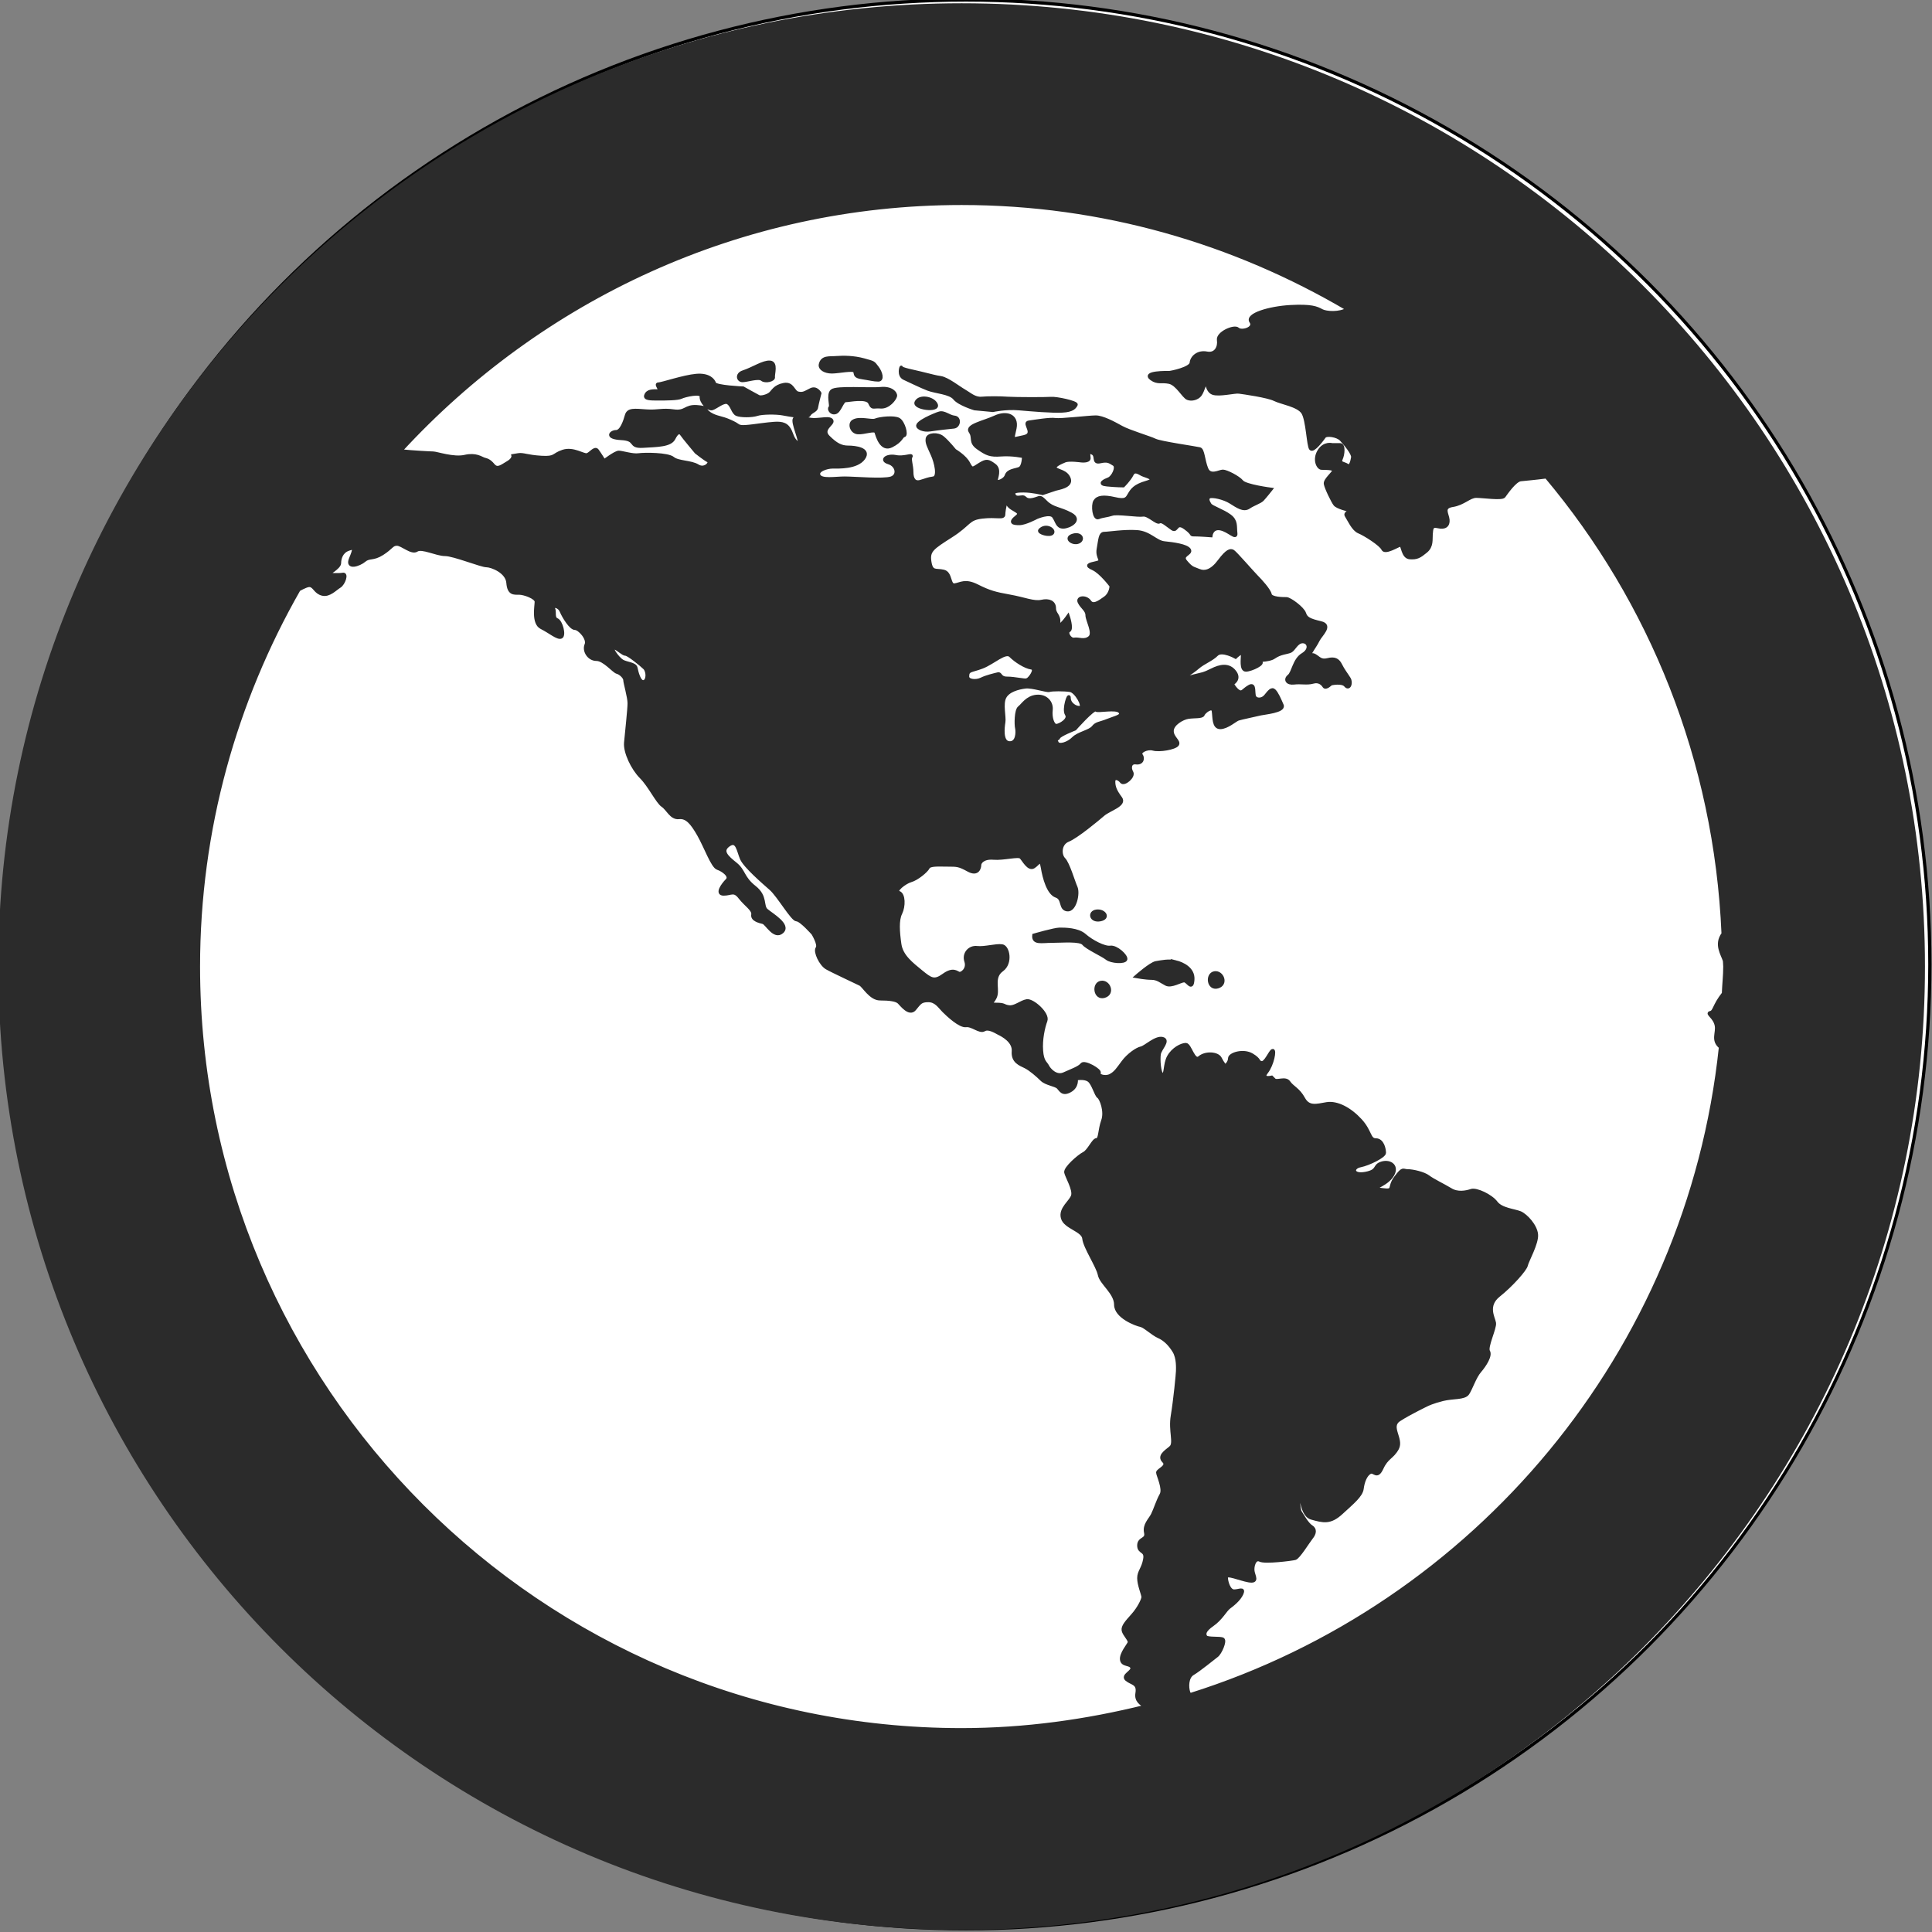 <svg width="600" height="600" xmlns="http://www.w3.org/2000/svg">
 <rect width="100%" height="100%" fill="#808080" stroke="none"/>
 <g>
  <title>Layer 1</title>
  <ellipse fill="#fff" cx="300" cy="299.5" id="svg_1" rx="299.333" ry="299.5" stroke="#000"/>
  <path fill="none" stroke="#000" stroke-width="5" d="m280.088,643.923l0.569,0l0.176,-0.541l0.176,0.541l0.569,0l-0.46,0.334l0.176,0.541l-0.46,-0.334l-0.46,0.334l0.176,-0.541l-0.46,-0.334z" id="svg_30"/>
  <path id="svg_6" d="m-97.573,98.167c-0.084,-0.015 -0.113,-0.121 -0.063,-0.185c0.067,-0.098 0.209,-0.165 0.32,-0.103c0.002,-0.347 0.001,-0.693 0.001,-1.04c0.278,-0.056 0.557,-0.109 0.835,-0.165c-0.001,0.389 -0.001,0.777 -0.002,1.166c-0.044,0.118 -0.184,0.199 -0.307,0.163c-0.073,-0.022 -0.09,-0.116 -0.05,-0.174c0.056,-0.086 0.159,-0.145 0.263,-0.129c0.03,-0.003 0.073,0.045 0.061,-0.009c0,-0.234 0,-0.467 0,-0.701c-0.255,0.051 -0.511,0.1 -0.766,0.151c-0.001,0.282 0.003,0.564 -0.003,0.845c-0.018,0.095 -0.111,0.16 -0.2,0.179c-0.03,0.004 -0.06,0.007 -0.09,0.002l0,0zm0.666,-1.176c0.131,-0.026 0.262,-0.051 0.393,-0.077c0.017,-0.066 -0.058,-0.023 -0.095,-0.022c-0.224,0.044 -0.448,0.088 -0.672,0.132c-0.017,0.066 0.058,0.023 0.095,0.022c0.093,-0.018 0.186,-0.037 0.278,-0.055zm0,-0.116c0.131,-0.026 0.262,-0.051 0.393,-0.077c0.017,-0.066 -0.058,-0.023 -0.095,-0.022c-0.224,0.044 -0.448,0.088 -0.672,0.132c-0.017,0.066 0.058,0.023 0.095,0.022c0.093,-0.018 0.186,-0.037 0.278,-0.055z" stroke="#000" fill="#fff"/>
  <path stroke="#2b2b2b" id="svg_14" d="m298.648,1.514c-164.951,0 -298.667,133.716 -298.667,298.667c0,164.951 133.716,298.667 298.667,298.667c164.951,0 298.667,-133.716 298.667,-298.667c0,-164.951 -133.716,-298.667 -298.667,-298.667zm64.895,448.041c-1.623,1.315 -3.761,2.671 -2.158,4.254c1.603,1.603 -1.849,2.692 -1.849,3.493s2.137,5.055 1.069,6.905c-1.069,1.891 -1.87,4.583 -2.671,6.185c-0.801,1.582 -2.692,3.185 -2.137,5.589c0.514,2.384 -2.137,1.582 -2.137,3.987c0,2.384 2.384,1.336 1.849,4.274c-0.514,2.959 -1.849,3.761 -1.849,5.857c0,2.137 1.315,5.076 1.315,5.877s-1.315,3.493 -3.185,5.589c-1.891,2.137 -3.185,3.493 -2.959,4.788c0.288,1.336 2.137,2.959 1.87,3.781c-0.267,0.76 -2.651,3.452 -2.384,5.322c0.288,1.849 2.651,1.089 3.185,2.384c0.534,1.336 -3.185,2.425 -1.603,3.761c1.603,1.315 3.761,1.048 3.206,4.274c-0.39,2.302 1.315,3.35 2.589,4.069c-18.31,4.541 -37.359,7.233 -57.066,7.233c-130.695,0 -236.998,-106.303 -236.998,-236.998c0,-42.599 11.446,-82.506 31.194,-117.071c1.623,-0.863 2.815,-1.418 3.514,-1.274c1.336,0.267 1.623,2.137 3.761,2.671c2.137,0.534 4.007,-1.603 5.343,-2.404c1.315,-0.801 2.384,-4.007 1.048,-3.74c-1.336,0.267 -4.809,0 -4.809,0s3.761,-2.137 3.761,-3.473s0.514,-3.473 2.651,-4.274c2.117,-0.822 2.117,-0.288 0.781,2.918c-1.336,3.206 2.692,1.87 4.274,0.534s2.671,-0.267 5.589,-2.137c2.939,-1.87 2.939,-2.939 4.541,-2.939c1.603,0 4.541,2.939 6.144,1.87c1.582,-1.069 6.144,1.336 8.816,1.336c2.651,0 11.199,3.473 12.823,3.473c1.603,0 6.411,1.849 6.679,5.322c0.267,3.473 1.849,3.206 3.452,3.206s5.343,1.336 5.343,2.671c0,1.336 -1.069,6.679 1.603,8.014c2.651,1.315 5.076,3.473 6.144,2.939c1.069,-0.534 0,-4.788 -1.315,-5.343c-1.336,-0.534 -0.555,-2.404 -1.069,-3.473c-0.534,-1.048 1.603,-1.048 2.404,0.801c0.801,1.87 2.939,5.343 4.274,5.343c1.315,0 4.274,3.206 3.452,5.076c-0.801,1.87 0.801,4.541 3.206,4.541c2.384,0 5.343,3.74 6.411,4.007c1.069,0.267 2.404,1.603 2.404,2.404c0,0.822 1.336,5.343 1.336,7.213c0,1.849 -0.822,9.329 -1.089,12.268s2.137,8.014 4.809,10.686c2.651,2.671 5.055,7.747 6.658,8.816c1.623,1.069 2.671,4.007 5.076,3.74c2.404,-0.267 4.007,1.603 6.144,5.343c2.137,3.74 4.274,9.864 5.877,10.398c1.603,0.534 4.274,2.404 2.918,3.74c-1.315,1.315 -3.452,4.274 -1.048,4.274c2.404,0 3.206,-1.336 5.076,1.089c1.849,2.384 4.274,3.719 3.987,5.343c-0.267,1.582 2.137,2.117 3.206,2.384c1.069,0.267 3.473,5.076 5.877,2.939c2.404,-2.137 -3.185,-5.322 -4.809,-6.699c-1.603,-1.315 0,-4.254 -3.74,-7.192c-3.74,-2.939 -3.206,-5.076 -5.877,-7.213c-2.671,-2.137 -4.788,-4.007 -2.137,-5.877c2.671,-1.87 2.939,1.87 4.007,4.274c1.069,2.384 6.658,7.213 9.062,9.329c2.404,2.137 6.699,9.617 8.014,9.617s5.076,4.274 5.076,4.274s2.117,3.452 1.315,4.521c-0.801,1.069 1.089,5.076 2.959,6.144c1.849,1.069 9.35,4.521 10.419,5.076c1.069,0.555 3.185,4.541 6.144,4.541c2.918,0 5.076,0.288 5.877,1.089c0.801,0.781 3.185,3.987 4.809,2.137c1.603,-1.891 1.849,-2.692 4.274,-2.692c2.404,0 3.452,1.87 4.788,3.206c1.336,1.336 5.076,4.829 6.946,4.562c1.87,-0.267 4.274,2.137 5.61,1.315s3.473,0.514 4.521,1.069c1.11,0.534 4.809,2.425 4.562,5.589c-0.267,3.226 2.117,4.007 3.74,4.809c1.603,0.801 3.74,2.671 5.096,4.007c1.315,1.295 4.233,1.582 5.055,2.384c0.801,0.801 1.336,2.404 3.74,1.069c2.384,-1.315 1.891,-3.719 1.891,-3.719s2.651,-0.534 3.987,0.534c1.315,1.027 2.137,4.521 2.959,5.055c0.781,0.534 2.363,4.541 1.295,7.439c-1.048,2.98 -0.781,5.877 -1.87,5.877c-1.069,0 -2.384,3.493 -4.007,4.295c-1.562,0.801 -5.857,4.541 -5.589,5.877c0.267,1.295 2.692,5.302 2.137,7.192c-0.514,1.87 -3.987,4.007 -3.165,6.946c0.781,2.959 6.411,3.761 6.637,6.411c0.288,2.692 4.295,8.569 4.829,11.22c0.514,2.671 5.055,5.589 5.055,9.309c0,3.781 6.411,6.165 7.747,6.411c1.295,0.267 3.74,2.692 5.589,3.493s3.473,2.384 4.788,4.541s1.089,5.363 1.089,6.144c0,0.801 -0.801,9.042 -1.603,13.85c-0.822,4.829 1.027,8.569 -0.555,9.925zm-172.452,-248.259c0.801,0.267 2.404,1.87 3.206,1.87c0.822,0 4.809,3.206 5.877,4.274c1.089,1.069 1.089,4.007 -0.267,4.274s-2.137,-2.939 -2.404,-4.274c-0.267,-1.336 -2.939,-1.336 -4.274,-2.137c-1.336,-0.801 -4.315,-4.747 -2.137,-4.007zm344.081,107.31c-2.959,3.74 -2.671,5.589 -4.007,5.877c-1.315,0.267 1.336,1.336 1.849,3.987c0.452,2.302 -1.336,4.603 1.295,6.72c-9.987,94.918 -76.239,173.315 -164.725,201.118c-0.144,-0.226 -0.39,-0.514 -0.432,-0.699c-0.555,-1.603 -0.555,-4.788 1.315,-5.857c1.87,-1.089 6.411,-4.788 7.459,-5.589c1.069,-0.822 2.671,-4.541 1.87,-5.076c-0.781,-0.534 -4.767,0 -5.343,-0.801c-0.534,-0.801 -0.534,-1.891 2.137,-3.74c2.671,-1.87 4.007,-4.562 5.076,-5.343c1.069,-0.801 3.185,-2.404 4.007,-4.295c0.781,-1.849 -0.843,-0.801 -2.425,-0.801s-2.404,-2.918 -2.404,-4.254s4.007,0.534 6.966,1.069c2.939,0.493 1.582,-1.336 1.315,-2.918c-0.267,-1.603 0.534,-4.295 2.158,-3.493c1.562,0.801 9.843,-0.267 10.912,-0.534c1.069,-0.267 3.987,-5.055 5.055,-6.411c1.089,-1.336 1.315,-2.651 0,-3.452c-1.336,-0.822 -2.939,-3.781 -3.452,-4.541c-0.534,-0.843 -0.801,-5.631 -0.267,-6.987c0.514,-1.295 0,7.747 3.719,8.836c3.761,1.069 5.877,1.603 9.35,-1.603c3.473,-3.185 6.124,-5.343 6.411,-7.459c0.267,-2.137 1.069,-4.295 2.404,-5.055c1.336,-0.801 2.137,2.117 3.74,-1.336c1.603,-3.493 3.206,-3.226 4.809,-6.144c1.582,-2.959 -2.671,-6.679 0.493,-8.836c3.226,-2.117 8.836,-4.788 8.836,-4.788s1.603,-0.801 4.809,-1.603c3.185,-0.781 6.658,-0.288 7.727,-1.849c1.069,-1.623 2.137,-5.076 3.74,-6.946c1.623,-1.891 3.473,-4.809 2.671,-6.144c-0.801,-1.336 2.137,-7.233 1.87,-8.816c-0.267,-1.603 -2.671,-5.363 1.336,-8.549s8.261,-8.035 8.549,-9.329c0.247,-1.336 3.473,-6.946 3.165,-9.638c-0.247,-2.651 -3.165,-5.857 -5.035,-6.679c-1.891,-0.76 -5.877,-1.027 -7.48,-3.165s-6.144,-4.274 -7.747,-3.74c-1.582,0.534 -4.274,1.048 -6.411,-0.308c-2.137,-1.295 -5.589,-2.939 -6.925,-3.987c-1.356,-1.048 -4.809,-1.849 -6.411,-1.849s-1.336,-1.089 -3.74,2.117c-2.404,3.226 0,4.295 -4.274,3.74c-4.295,-0.493 0.514,-0.781 2.959,-3.987c2.363,-3.185 -0.288,-5.076 -2.959,-4.254c-2.671,0.801 -0.801,2.404 -5.076,3.206c-4.254,0.781 -4.254,-1.891 -1.582,-2.404c2.671,-0.534 7.459,-2.939 7.459,-3.987c0,-1.089 -0.534,-4.028 -2.671,-4.028s-1.603,-2.651 -4.788,-6.103c-3.206,-3.493 -7.213,-5.631 -10.439,-5.117c-3.165,0.534 -5.589,1.336 -7.192,-1.562c-1.603,-2.959 -3.473,-3.493 -4.562,-5.076c-1.048,-1.603 -3.74,0 -4.541,-0.801s-0.801,-0.801 -0.801,-0.801s-3.473,0.801 -1.582,-1.603c1.849,-2.404 2.651,-6.946 1.849,-6.679c-0.781,0.267 -2.137,4.028 -3.452,3.761c-1.315,-0.267 -0.288,-0.822 -2.959,-2.404c-2.671,-1.603 -6.925,-0.267 -6.925,1.069c0,1.336 -1.336,2.404 -1.336,2.404s-0.801,-0.781 -1.603,-2.404c-0.801,-1.603 -4.541,-1.87 -6.411,-0.267c-1.849,1.603 -2.918,-4.028 -4.254,-4.028s-3.987,1.336 -5.343,3.781c-1.315,2.384 -0.781,5.857 -1.891,5.589c-1.027,-0.267 -1.295,-4.788 -1.027,-6.411c0.247,-1.623 3.185,-4.274 1.027,-4.809c-2.117,-0.534 -5.322,2.671 -6.637,2.939c-1.336,0.267 -4.007,2.137 -5.61,4.295c-1.582,2.117 -2.384,3.452 -4.007,4.254c-1.582,0.801 -3.966,0 -3.432,-0.801c0.514,-0.801 -4.562,-3.719 -5.363,-2.671c-0.822,1.069 -3.185,1.87 -5.589,2.959c-2.404,1.069 -4.562,-1.336 -5.076,-2.404s-1.623,-1.315 -1.87,-4.809c-0.267,-3.452 0.555,-7.213 1.336,-9.329c0.781,-2.137 -4.007,-6.411 -5.877,-6.165c-1.87,0.308 -3.74,2.158 -5.589,1.87c-1.891,-0.247 -1.069,-0.781 -4.007,-0.781c-2.939,0 -0.534,-0.514 0,-2.939c0.514,-2.384 -1.069,-5.61 1.891,-7.747c2.918,-2.137 1.87,-7.213 0,-7.459c-1.891,-0.288 -5.363,0.801 -7.747,0.534c-2.384,-0.288 -4.274,1.87 -3.473,4.254c0.801,2.404 -1.336,4.007 -2.137,3.761c-0.801,-0.267 -1.849,-1.603 -4.809,0.534c-2.918,2.117 -3.987,1.315 -6.925,-1.069c-2.939,-2.425 -6.144,-4.809 -6.679,-8.549c-0.534,-3.74 -0.822,-7.48 0.267,-9.617c1.048,-2.137 1.048,-5.857 -0.534,-6.411c-1.603,-0.514 1.849,-3.185 3.719,-3.719c1.891,-0.534 4.809,-2.939 5.343,-4.007c0.534,-1.069 3.206,-0.822 6.124,-0.822c2.939,0 3.473,0 6.411,1.603c2.939,1.603 3.473,-0.801 3.473,-1.603c0,-0.801 1.069,-2.404 4.274,-2.137c3.206,0.267 7.727,-1.069 8.549,-0.267s2.384,4.007 3.987,2.939c1.623,-1.048 2.137,-2.939 2.692,0.288c0.514,3.185 1.849,8.014 4.274,8.816c2.384,0.801 1.069,3.987 3.452,4.254c2.363,0.267 3.493,-5.055 2.692,-6.925c-0.822,-1.849 -2.425,-7.459 -3.761,-8.795c-1.315,-1.336 -1.315,-4.809 1.315,-5.877c2.671,-1.069 9.083,-6.411 10.932,-7.994c1.891,-1.623 6.946,-2.959 5.363,-5.096c-1.603,-2.137 -2.137,-3.452 -2.137,-5.076s1.603,-1.069 2.404,0s3.987,-1.603 3.185,-2.939c-0.781,-1.315 -0.534,-3.185 1.336,-2.939c1.87,0.267 2.384,-1.336 1.603,-2.404c-0.801,-1.069 1.87,-2.404 3.74,-1.87c1.891,0.534 6.679,-0.267 7.48,-1.336c0.781,-1.069 -1.603,-2.137 -1.603,-4.274c0,-2.137 3.185,-4.007 5.076,-4.274c1.87,-0.267 4.254,0 4.541,-0.801c0.247,-0.801 2.939,-2.939 3.185,-1.069c0.288,1.87 0,5.076 2.137,5.076c2.137,0 4.767,-2.404 5.589,-2.651c0.781,-0.267 5.877,-1.336 6.946,-1.603c1.069,-0.267 7.459,-0.801 6.679,-2.671c-0.801,-1.849 -1.603,-3.719 -2.425,-4.521c-0.801,-0.801 -1.582,0.267 -2.671,1.603c-1.048,1.336 -2.939,1.336 -3.452,0.267c-0.534,-1.048 0.247,-4.254 -1.603,-3.206c-1.891,1.069 -2.137,2.137 -3.226,1.603c-1.069,-0.534 -2.117,-2.404 -2.117,-2.404s2.651,-1.315 0.781,-3.74c-1.849,-2.404 -4.541,-1.87 -7.192,-0.514c-2.671,1.315 -2.425,1.048 -5.61,1.849s-4.809,1.603 -4.809,1.603s4.295,-2.651 6.144,-4.274c1.87,-1.603 4.295,-2.404 5.877,-4.007c1.603,-1.603 5.857,0.801 5.857,0.801s2.158,-2.137 2.158,-0.801s-0.555,4.809 1.048,4.809c1.623,0 6.144,-2.137 4.315,-2.692c-1.911,-0.534 2.651,0 4.5,-1.336c1.891,-1.336 3.987,-1.336 5.076,-1.849c1.069,-0.534 1.891,-2.939 3.74,-2.939c1.891,0 2.671,2.404 0,4.007s-2.939,5.61 -4.274,6.679c-1.315,1.069 -0.534,2.404 1.603,2.137c2.137,-0.267 3.987,0.267 5.877,-0.267s2.939,0.534 3.452,1.336c0.534,0.801 2.137,-0.801 2.137,-0.801s3.473,-0.801 4.541,0.534c1.089,1.315 1.891,-0.801 1.089,-2.137c-0.801,-1.315 -1.891,-2.651 -2.671,-4.274c-0.801,-1.603 -1.87,-2.137 -3.987,-1.603c-2.137,0.534 -2.671,-0.534 -4.007,-1.315c-1.336,-0.822 -2.425,1.069 -1.336,-0.822c1.089,-1.849 1.603,-2.404 2.404,-4.007c0.801,-1.603 4.295,-4.541 0.801,-5.322c-3.473,-0.822 -4.562,-1.336 -5.076,-2.939c-0.534,-1.603 -4.541,-4.541 -5.589,-4.541c-1.089,0 -4.788,0 -5.076,-1.336c-0.267,-1.336 -2.939,-4.274 -4.274,-5.61c-1.315,-1.336 -6.411,-7.213 -7.213,-7.747c-0.801,-0.534 -1.87,-0.267 -4.274,2.939c-2.384,3.226 -4.521,3.761 -6.411,2.959c-1.87,-0.801 -2.137,-0.534 -3.966,-2.671c-1.911,-2.137 1.849,-2.404 1.048,-3.74c-0.822,-1.315 -5.076,-1.87 -7.747,-2.137c-2.671,-0.267 -4.541,-3.206 -8.549,-3.473c-3.987,-0.267 -8.795,0.534 -10.131,0.534c-1.315,0 -1.315,1.87 -1.849,4.809c-0.555,2.939 1.849,3.74 -0.555,4.274c-2.384,0.534 -3.473,0.801 -1.069,1.87c2.404,1.069 5.61,5.343 5.61,5.343s0,2.404 -1.891,3.74c-1.849,1.336 -3.74,2.671 -4.788,1.089c-1.089,-1.623 -4.007,-1.336 -3.185,0.267c0.781,1.603 2.384,2.404 2.384,4.007c0,1.582 2.404,5.589 0.801,6.925c-1.603,1.336 -3.452,0.288 -4.788,0.534s-2.692,-2.137 -1.603,-2.671c1.048,-0.534 -0.288,-4.541 -0.288,-4.541s-3.185,4.541 -2.939,2.137c0.288,-2.404 -1.315,-2.671 -1.315,-4.541c0,-1.87 -1.623,-2.671 -3.987,-2.137c-2.425,0.534 -5.343,-0.822 -9.905,-1.623c-4.521,-0.801 -6.391,-1.315 -10.131,-3.206c-3.74,-1.87 -5.076,-0.534 -6.946,-0.267c-1.87,0.267 -1.069,-3.74 -3.473,-4.254c-2.384,-0.555 -3.719,0.514 -4.254,-2.959c-0.534,-3.452 0.801,-4.274 6.658,-8.014c5.877,-3.74 5.076,-5.343 9.617,-5.877c4.521,-0.534 6.679,0.534 6.679,-0.801s1.069,-6.679 1.069,-4.007s5.384,2.836 2.959,4.706c-2.384,1.87 -1.069,2.137 0.822,2.137c1.87,0 5.322,-1.87 5.322,-1.87s4.274,-1.87 5.343,-0.267c1.089,1.603 1.089,3.206 2.959,3.206s5.857,-2.137 2.384,-4.007c-3.452,-1.87 -5.589,-1.603 -7.727,-3.74s-1.603,-1.336 -4.007,-0.801c-2.384,0.534 -2.384,-0.801 -3.206,-0.801s-2.137,0.534 -2.671,-0.534c-0.514,-1.069 0.288,-1.336 2.98,-1.336c2.651,0 5.857,0.801 5.857,0.801s3.185,-1.069 3.987,-1.336c0.801,-0.267 5.076,-0.801 4.274,-3.185c-0.822,-2.404 -3.473,-2.404 -4.274,-3.206s1.603,-1.849 2.939,-2.404c1.336,-0.534 5.076,0 5.076,0s2.404,0.267 2.404,-0.801s-0.575,-2.404 1.048,-1.603s0,3.206 2.404,2.671c2.384,-0.534 2.939,0 4.254,0.801c1.336,0.801 -0.267,4.007 -1.582,4.541c-1.336,0.514 -3.473,1.582 -0.534,1.849c2.959,0.288 5.055,0.288 5.055,0.288s1.891,-1.87 2.692,-3.473c0.781,-1.603 2.137,-0.534 3.185,0c1.069,0.514 5.076,1.336 1.336,2.404c-3.761,1.069 -4.541,2.404 -5.343,3.74c-0.781,1.336 -1.089,2.137 -4.541,1.336c-3.493,-0.801 -5.343,-0.534 -6.144,0.801c-0.801,1.315 -0.267,5.61 1.089,5.076c1.295,-0.534 2.651,-0.534 4.254,-1.069c1.603,-0.534 8.014,0.534 9.597,0.267c1.603,-0.267 4.295,2.671 5.096,2.137c0.801,-0.534 2.404,1.069 3.987,2.137c1.603,1.069 1.069,-2.404 3.987,-0.267c2.959,2.137 1.336,2.137 2.959,2.137c1.562,0 5.055,0.267 5.055,0.267s0.288,-2.651 2.959,-2.137c2.671,0.534 5.035,3.473 4.767,1.315c-0.247,-2.117 0.267,-3.719 -1.849,-5.322c-2.137,-1.603 -5.589,-2.671 -6.144,-3.473c-0.534,-0.801 -1.069,-1.87 -0.267,-2.404c0.801,-0.514 4.541,0.267 6.658,1.623c2.137,1.336 4.007,2.671 5.61,1.603c1.582,-1.069 3.493,-1.603 4.274,-2.404c0.781,-0.822 2.671,-3.206 2.671,-3.206s-8.035,-1.048 -9.062,-2.404c-1.089,-1.336 -4.829,-3.206 -5.898,-3.206s-3.987,1.87 -5.055,-0.801s-1.069,-5.877 -2.158,-6.144c-1.027,-0.267 -12.268,-1.87 -13.85,-2.671c-1.603,-0.801 -8.014,-2.671 -10.419,-4.007s-5.877,-3.206 -7.994,-3.206c-2.137,0 -10.953,1.069 -12.556,0.801c-1.603,-0.267 -6.411,0.534 -8.281,0.801c-1.87,0.267 2.404,3.74 -1.582,4.541c-4.007,0.801 -3.473,1.336 -2.671,-2.671c0.781,-4.007 -2.692,-5.076 -6.144,-3.473c-3.473,1.603 -9.083,2.671 -7.747,4.541c1.336,1.87 -0.247,3.226 2.404,5.076c2.671,1.87 3.761,2.404 7.192,2.137c3.493,-0.267 6.966,0.514 6.966,0.514s0,3.226 -1.315,3.74c-1.336,0.534 -3.473,0.534 -4.028,2.137c-0.514,1.603 -3.185,2.404 -3.185,1.603s1.336,-3.473 -0.534,-4.809c-1.849,-1.336 -2.404,-1.603 -4.541,-0.267c-2.137,1.336 -2.384,1.87 -3.473,-0.267c-1.069,-2.137 -4.274,-4.007 -4.274,-4.007s-2.137,-2.651 -3.74,-3.987c-1.582,-1.336 -4.521,-1.069 -4.809,0.267c-0.267,1.315 0.534,2.651 1.603,5.076c1.069,2.404 2.137,6.925 0.267,7.213c-1.87,0.267 -2.137,0.534 -4.007,1.069c-1.87,0.534 -2.671,-0.801 -2.671,-2.939s-0.822,-4.007 -0.267,-4.809c0.534,-0.801 -2.137,0.555 -4.809,0c-2.671,-0.514 -4.788,1.069 -2.137,1.891c2.671,0.801 3.226,3.987 0.801,4.788c-2.404,0.801 -11.487,0 -14.426,0s-7.192,0.801 -8.014,-0.801c-0.801,-1.603 2.425,-2.651 4.274,-2.651c1.87,0 7.459,0.247 9.597,-2.671c2.137,-2.939 -2.671,-3.473 -4.788,-3.473c-2.137,0 -3.761,-0.801 -6.144,-3.185c-2.425,-2.404 1.603,-4.007 1.069,-5.076c-0.534,-1.069 -3.206,-0.288 -5.589,-0.288c-2.404,0 -6.144,-1.849 -6.144,0.288c0,2.137 2.939,8.261 1.069,6.925c-1.87,-1.315 -1.603,-3.206 -2.939,-4.809c-1.336,-1.603 -3.452,-1.336 -6.144,-1.069c-2.651,0.267 -7.192,1.069 -8.528,0.801c-1.315,-0.267 -0.267,-0.267 -3.206,-1.603c-2.918,-1.336 -4.274,-1.069 -6.411,-2.404c-2.117,-1.377 -0.247,-1.891 -3.987,-2.158c-3.719,-0.267 -3.452,1.849 -7.192,1.336c-3.74,-0.534 -4.809,0.267 -8.549,0c-3.74,-0.267 -5.589,-0.534 -6.144,1.336c-0.514,1.87 -1.603,5.076 -3.206,5.076c-1.582,0 -3.473,1.87 1.603,2.137c5.076,0.267 2.158,2.651 6.679,2.404c4.541,-0.267 8.549,-0.267 9.617,-2.404c1.069,-2.137 1.87,-2.137 2.404,-1.336c0.514,0.801 4.521,5.589 4.521,5.589s2.692,2.137 3.761,2.671c1.048,0.534 -1.069,2.939 -3.206,1.603c-2.137,-1.336 -6.144,-1.048 -7.747,-2.384c-1.603,-1.336 -8.816,-1.336 -10.686,-1.069c-1.849,0.267 -5.076,-0.801 -6.144,-0.801c-1.048,0 -4.541,2.671 -4.541,2.671s-1.336,-2.158 -2.117,-3.226c-0.801,-1.069 -2.137,1.069 -3.206,1.336c-1.069,0.267 -4.274,-2.137 -7.48,-1.069c-3.206,1.069 -2.137,2.137 -6.679,1.87s-5.589,-1.069 -7.192,-0.801c-1.623,0.267 -1.623,0.267 -1.623,0.267s0.267,1.069 -1.582,2.137c-1.87,1.069 -3.226,2.404 -4.562,0.801c-1.315,-1.603 -2.117,-1.603 -2.918,-1.87c-0.822,-0.267 -2.425,-1.603 -5.877,-0.822c-3.473,0.822 -8.816,-1.048 -9.864,-1.048c-0.822,0 -6.432,-0.308 -10.09,-0.678c43.339,-47.099 105.296,-76.855 174.219,-76.855c43.729,0 84.602,12.104 119.804,32.838c-2.404,1.48 -6.555,1.233 -7.973,0.473c-1.603,-0.884 -3.247,-1.603 -9.761,-1.254c-6.514,0.37 -13.665,2.507 -12.227,4.644c1.48,2.137 -2.918,3.391 -4.048,2.322c-1.13,-1.069 -6.35,1.233 -6.021,3.391c0.329,2.137 -0.801,4.624 -3.596,4.089c-2.754,-0.555 -4.706,1.233 -4.87,3c-0.144,1.788 -6.35,3.021 -6.822,3.021c-0.493,0 -8.466,-0.164 -5.548,1.952c1.993,1.418 3.082,0.555 5.548,1.069c2.445,0.534 4.398,4.459 5.692,4.994c1.274,0.534 3.082,0 3.884,-1.069c0.822,-1.069 1.952,-4.809 1.952,-4.809s0,3.555 1.993,4.274c1.952,0.719 6.802,-0.534 8.117,-0.349c1.315,0.164 8.98,1.254 11.056,2.302c2.137,1.069 7.316,1.788 8.795,4.089c1.459,2.322 1.644,10.336 2.445,11.22c0.822,0.884 3.576,-2.856 4.213,-3.74c0.637,-0.904 4.069,-0.37 5.22,0.863c1.151,1.254 3.74,4.274 3.596,5.528c-0.205,1.274 -0.678,3.206 -1.644,2.507c-0.986,-0.699 -2.61,-0.514 -1.973,-1.952c0.658,-1.418 0.986,-4.459 -0.308,-4.459c-1.315,0 -2.445,0 -2.445,0s-2.466,-0.719 -4.089,1.952s-0.308,5.343 0.822,5.343s3.781,0 3.781,0.699c0,0.719 -2.795,2.856 -2.63,4.11c0.185,1.254 2.26,5.507 2.959,6.411c0.637,0.884 4.048,1.767 5.014,1.973c1.007,0.164 -2.281,0.349 -1.438,1.582c0.822,1.254 2.096,4.274 3.884,4.994c1.788,0.719 6.843,3.904 7.459,5.343c0.658,1.418 4.562,-1.069 5.384,-1.254c0.822,-0.164 0.658,3.74 2.939,3.925c2.26,0.164 3.082,-0.37 5.035,-1.973s1.48,-3.74 1.623,-5.343c0.185,-1.603 0,-2.836 2.137,-2.322c2.137,0.534 3.247,-0.37 3.082,-2.137c-0.164,-1.788 -1.952,-3.925 1.438,-4.459c3.432,-0.534 5.22,-2.836 7.336,-2.836c2.117,0 7.994,0.884 8.61,0c0.658,-0.884 3.432,-4.994 5.22,-5.158c1.377,-0.144 4.603,-0.432 7.912,-0.863c32.509,38.736 52.627,88.034 54.929,141.894c-2.425,3.267 -0.247,6.268 0.432,8.384c0.021,0.616 0.103,1.192 0.103,1.808c0,2.795 -0.329,5.528 -0.432,8.302c-0.021,0.041 -0.021,0.082 -0.062,0.123zm-199.659,-88.897c-1.315,0.267 -3.473,-1.069 -3.473,-2.939s-1.87,3.473 -0.822,5.076c1.089,1.603 -2.137,3.473 -3.185,3.473s-1.87,-2.384 -1.603,-4.788c0.288,-2.404 -1.582,-4.541 -4.541,-4.274c-2.939,0.288 -4.274,2.671 -5.322,3.473c-1.089,0.801 -1.089,5.322 -0.822,6.411s0.267,4.829 -2.384,4.541c-2.425,-0.267 -1.891,-4.788 -1.623,-6.411c0.288,-1.603 -0.801,-5.61 0.288,-7.727c1.089,-2.137 4.254,-2.939 6.411,-3.206s6.658,1.336 7.459,1.069c0.822,-0.288 4.562,-0.288 6.411,0c1.87,0.226 4.521,5.035 3.206,5.302zm4.788,0.801c0.822,0.534 6.391,-0.801 7.48,0.534c1.048,1.336 -1.11,1.603 -3.761,2.671c-2.651,1.069 -3.473,0.801 -4.541,2.137s-4.541,1.849 -6.144,3.452c-1.603,1.623 -4.459,2.569 -5.055,1.336c-0.822,-1.603 0.267,-0.801 0.514,-1.603c0.267,-0.801 5.035,-2.651 5.035,-2.651s5.672,-6.411 6.473,-5.877zm-21.351,-9.35c-0.781,0.267 -3.74,-0.534 -6.165,-0.534c-2.384,0 -1.87,-1.603 -2.939,-1.315c-1.048,0.267 -3.452,0.801 -5.076,1.603c-1.603,0.801 -4.274,0.616 -4.274,-0.822c0,-2.137 1.069,-1.603 4.541,-2.939c3.473,-1.336 7.233,-5.076 8.816,-3.473c1.603,1.603 4.541,3.473 6.411,3.74c1.891,0.288 -0.534,3.473 -1.315,3.74zm-27.31,-82.835c-1.623,0.534 -7.131,2.856 -6.596,4.089c0.205,0.473 1.603,1.418 3.904,1.069c2.322,-0.37 5.672,-0.719 7.295,-0.884c1.603,-0.185 1.952,-2.856 0.185,-3.021c-1.788,-0.185 -3.206,-1.788 -4.788,-1.254zm-19.748,2.137c-1.254,0.534 -4.994,-0.884 -6.946,0.37c-1.254,0.781 -0.534,3.37 1.438,3.535c1.952,0.185 5.322,-1.233 5.672,-0.164c0.37,1.069 1.603,5.877 4.809,4.274c3.206,-1.603 3.021,-3.021 3.904,-3.206c0.884,-0.185 -0.164,-4.089 -1.603,-4.994c-1.418,-0.884 -6.042,-0.349 -7.275,0.185zm-6.432,-15.124c0.349,0.904 -0.164,1.603 2.322,1.952c2.486,0.37 3.555,0.719 4.994,0.719c1.418,0 0.863,-2.322 -0.37,-3.904c-1.254,-1.603 -0.884,-1.418 -4.089,-2.322c-3.206,-0.884 -6.411,-0.884 -8.549,-0.719c-2.137,0.185 -4.459,-0.349 -4.994,2.137c-0.267,1.274 1.438,2.302 3.576,2.302s6.761,-1.048 7.11,-0.164zm4.644,9.782c0.884,1.952 0.884,1.048 3.391,1.254c2.466,0.185 4.418,-2.486 4.603,-3.37c0.185,-0.904 -1.254,-2.671 -4.624,-2.322c-3.391,0.349 -13.707,-0.534 -15.124,0.699c-1.356,1.192 0,4.788 -0.534,5.158c-0.534,0.349 0.185,1.952 1.582,1.603c1.418,-0.349 2.137,-3.74 3.226,-3.74c1.069,0.021 6.596,-1.233 7.48,0.719zm-33.475,-7.295c1.069,0.884 3.761,0.164 3.555,-0.719c-0.164,-0.884 1.089,-4.459 -1.048,-4.624c-2.137,-0.164 -5.137,1.973 -8.364,3.041c-2.075,0.678 -1.603,2.671 -0.185,2.671s4.994,-1.254 6.042,-0.37zm15.166,3.206c-1.788,0.884 -2.343,1.418 -3.925,1.069c-1.603,-0.349 -1.603,-3.206 -4.459,-2.671c-2.836,0.534 -3.37,2.137 -4.254,2.856s-2.856,1.254 -3.555,0.884c-0.699,-0.349 -4.809,-2.651 -4.809,-2.651s-8.549,-0.37 -8.898,-1.438c-0.349,-1.069 -1.767,-2.836 -5.692,-2.486s-10.686,2.671 -11.754,2.671c-1.069,0 1.274,2.137 -0.185,2.137c-1.418,0 -3.185,-0.164 -3.719,1.418c-0.37,1.089 1.603,1.069 3.884,1.069c2.302,0 6.062,0 7.131,-0.534c1.069,-0.534 6.411,-1.788 6.226,-0.185c-0.185,1.623 2.137,4.089 3.37,3.74c1.254,-0.349 3.761,-2.671 4.994,-1.767c1.254,0.884 1.438,3 2.671,3.555c1.254,0.514 4.644,0.514 6.247,0c1.582,-0.555 6.042,-0.555 7.994,-0.185c1.952,0.37 7.665,1.418 8.199,0.37c0.534,-1.089 2.137,-1.254 2.302,-2.322s1.048,-4.439 1.048,-4.439s-1.048,-1.973 -2.815,-1.089zm90.11,184.062c-2.445,0.432 -1.87,5.178 1.069,4.315c2.939,-0.863 1.356,-4.767 -1.069,-4.315zm23.221,-6.37c-2.137,-0.534 -4.541,0 -6.144,0.267c-1.603,0.267 -6.144,4.274 -6.144,4.274s2.939,0.534 4.788,0.534c1.891,0 2.959,1.048 4.541,1.849c1.603,0.822 4.541,-1.069 5.589,-1.069c1.089,0 2.425,3.206 2.692,-0.267c0.288,-3.473 -3.185,-5.055 -5.322,-5.589zm-74.369,-173.068c-0.884,-2.137 -5.322,-2.856 -6.247,-0.719c-0.781,1.87 7.131,2.856 6.247,0.719zm50.901,159.978c2.939,-0.534 1.315,-2.959 -1.089,-2.671c-2.425,0.267 -1.87,3.206 1.089,2.671zm35.489,16.501c-2.445,0.452 -1.891,5.199 1.048,4.336c2.959,-0.863 1.356,-4.767 -1.048,-4.336zm-32.324,-7.953c-1.849,0.267 -5.857,-1.849 -7.994,-3.74c-2.137,-1.87 -6.144,-1.87 -7.747,-1.87c-1.582,0 -8.014,1.87 -8.014,1.87c-0.267,2.671 2.404,1.87 5.61,1.87s8.816,-0.534 9.843,0.801c1.089,1.315 5.877,3.452 7.233,4.541c1.315,1.069 5.589,1.336 5.857,0.267s-2.918,-4.007 -4.788,-3.74zm-31.831,-170.479c-2.671,-0.185 -6.062,-0.185 -8.199,0c-2.137,0.164 -3.74,-1.418 -5.343,-2.322c-1.582,-0.884 -5.158,-3.74 -7.275,-4.089c-2.137,-0.349 -1.767,-0.349 -6.226,-1.418c-2.26,-0.555 -6.042,-1.254 -6.042,-1.767c0,-0.534 -1.069,2.486 0.884,3.391c1.952,0.884 5.158,2.486 7.459,3.37c2.343,0.884 6.761,1.069 8.199,2.856c1.418,1.767 6.226,3.206 6.226,3.206l5.692,0.534c0,0 3.925,-0.884 8.014,-0.534c4.089,0.349 10.131,0.884 13.542,0.719c3.35,-0.164 3.884,-1.254 4.274,-1.952c0.329,-0.719 -6.247,-2.137 -7.87,-1.952c-1.562,0.123 -10.686,0.123 -13.337,-0.041zm9.946,40.935c-0.699,0.801 3.226,1.952 3.925,0.884c0.699,-1.048 -2.096,-2.836 -3.925,-0.884zm11.96,3.719c1.767,-0.719 0.884,-2.856 -1.623,-2.137c-2.836,0.822 -0.185,2.856 1.623,2.137z" fill="#2b2b2b"/>
 </g>

</svg>